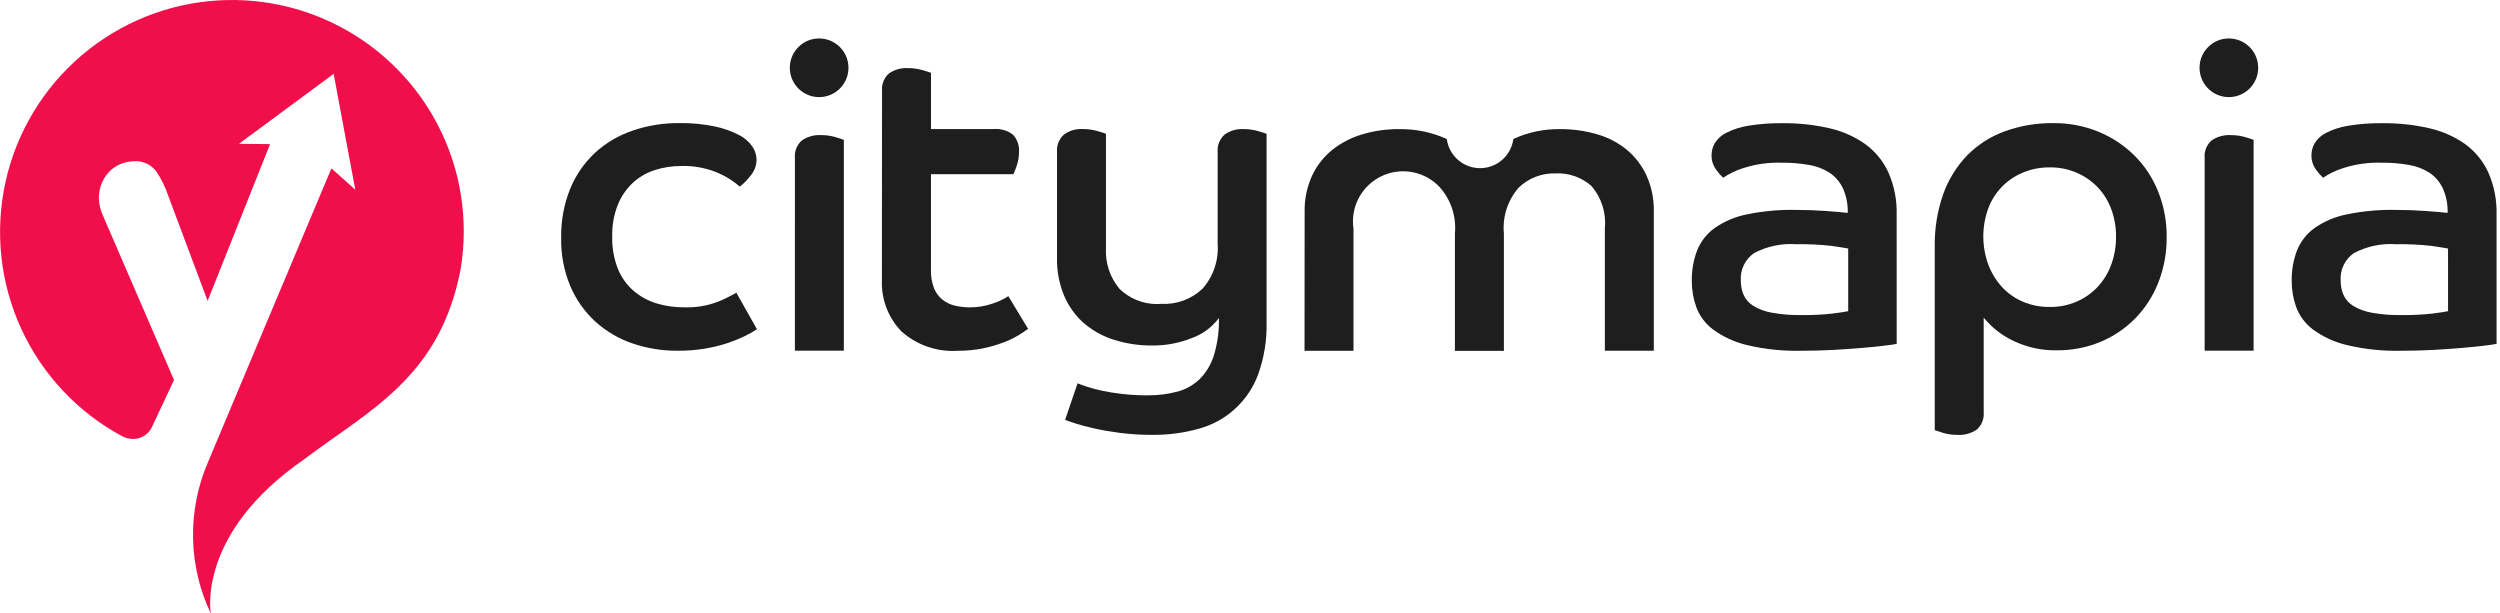 <svg width="163" height="40" viewBox="0 0 163 40" fill="none" xmlns="http://www.w3.org/2000/svg">
<g clip-path="url(#clip0_4652_7502)">
<path d="M49.354 21.467C49.089 21.639 48.813 21.793 48.528 21.929C48.164 22.102 47.79 22.252 47.408 22.378C46.941 22.529 46.463 22.646 45.98 22.728C45.383 22.826 44.779 22.873 44.174 22.868C43.174 22.875 42.18 22.713 41.234 22.39C40.343 22.087 39.524 21.607 38.826 20.977C38.121 20.332 37.563 19.545 37.188 18.667C36.77 17.666 36.565 16.588 36.588 15.503C36.569 14.41 36.768 13.324 37.176 12.31C37.54 11.417 38.094 10.614 38.8 9.957C39.508 9.312 40.342 8.821 41.25 8.515C42.228 8.182 43.255 8.017 44.288 8.025C45.073 8.012 45.857 8.087 46.626 8.248C47.171 8.362 47.699 8.55 48.194 8.808C48.541 8.984 48.84 9.244 49.062 9.564C49.229 9.813 49.321 10.104 49.328 10.404C49.325 10.783 49.192 11.149 48.95 11.44C48.743 11.712 48.503 11.956 48.236 12.168C47.801 11.789 47.309 11.481 46.778 11.258C46.033 10.948 45.231 10.8 44.426 10.824C43.822 10.819 43.221 10.914 42.648 11.104C42.114 11.28 41.626 11.572 41.219 11.958C40.804 12.361 40.479 12.848 40.267 13.386C40.019 14.033 39.9 14.723 39.917 15.416C39.898 16.133 40.021 16.847 40.281 17.516C40.501 18.064 40.846 18.553 41.289 18.944C41.721 19.319 42.226 19.6 42.773 19.77C43.362 19.952 43.976 20.042 44.593 20.036C45.362 20.066 46.13 19.937 46.848 19.658C47.247 19.492 47.635 19.3 48.01 19.084L49.354 21.467Z" fill="#1E1E1E"/>
<path d="M53.428 2.508C53.87 2.513 54.296 2.67 54.635 2.953C54.973 3.236 55.203 3.628 55.286 4.062C55.369 4.495 55.299 4.944 55.089 5.332C54.878 5.72 54.539 6.023 54.131 6.19C53.722 6.357 53.268 6.377 52.846 6.248C52.424 6.118 52.06 5.846 51.816 5.478C51.571 5.111 51.462 4.67 51.505 4.23C51.549 3.791 51.744 3.38 52.056 3.068C52.235 2.886 52.448 2.743 52.684 2.647C52.92 2.55 53.173 2.503 53.428 2.508ZM51.828 10.294C51.809 10.083 51.839 9.871 51.917 9.674C51.995 9.477 52.118 9.301 52.276 9.16C52.645 8.906 53.089 8.782 53.536 8.81C53.849 8.807 54.16 8.849 54.46 8.936C54.74 9.02 54.926 9.08 55.019 9.118V22.863H51.827L51.828 10.294Z" fill="#1E1E1E"/>
<path d="M57.509 5.925C57.49 5.714 57.521 5.501 57.599 5.304C57.677 5.107 57.8 4.931 57.958 4.791C58.318 4.539 58.752 4.416 59.19 4.441C59.507 4.438 59.823 4.481 60.128 4.567C60.417 4.651 60.608 4.713 60.701 4.749V8.417H64.761C65.227 8.37 65.693 8.505 66.061 8.795C66.195 8.944 66.298 9.119 66.362 9.309C66.427 9.499 66.454 9.7 66.439 9.901C66.442 10.2 66.394 10.498 66.299 10.783C66.236 10.978 66.161 11.169 66.076 11.357H60.698V17.603C60.686 18.009 60.754 18.413 60.898 18.793C61.015 19.082 61.203 19.337 61.444 19.535C61.683 19.724 61.96 19.858 62.256 19.927C62.573 20.002 62.898 20.039 63.223 20.039C63.738 20.043 64.25 19.958 64.735 19.787C65.091 19.673 65.43 19.513 65.743 19.311L67.032 21.439C66.883 21.551 66.673 21.691 66.402 21.86C66.085 22.05 65.75 22.21 65.402 22.337C64.974 22.496 64.534 22.622 64.086 22.715C63.56 22.821 63.024 22.872 62.486 22.869C61.812 22.919 61.133 22.831 60.493 22.612C59.853 22.393 59.263 22.047 58.76 21.595C58.336 21.151 58.005 20.625 57.788 20.05C57.572 19.475 57.474 18.863 57.5 18.249L57.509 5.925Z" fill="#1E1E1E"/>
<path d="M82.009 8.542C81.704 8.456 81.388 8.414 81.071 8.416C80.631 8.391 80.195 8.52 79.839 8.78C79.683 8.92 79.562 9.094 79.484 9.288C79.406 9.482 79.375 9.692 79.391 9.9V15.89C79.43 16.419 79.363 16.949 79.194 17.452C79.026 17.954 78.759 18.418 78.41 18.816C78.054 19.157 77.632 19.421 77.169 19.592C76.707 19.763 76.215 19.837 75.722 19.81C75.224 19.852 74.722 19.786 74.251 19.617C73.779 19.448 73.35 19.179 72.991 18.83C72.375 18.096 72.06 17.156 72.109 16.198V8.721C72.015 8.684 71.825 8.621 71.536 8.539C71.231 8.453 70.915 8.411 70.598 8.413C70.158 8.388 69.722 8.517 69.366 8.777C69.21 8.917 69.089 9.091 69.011 9.285C68.933 9.479 68.902 9.689 68.918 9.897V16.842C68.903 17.677 69.061 18.507 69.381 19.278C69.667 19.959 70.102 20.566 70.654 21.056C71.226 21.55 71.893 21.922 72.613 22.148C73.418 22.406 74.26 22.534 75.105 22.526C76.002 22.537 76.892 22.37 77.723 22.035C78.421 21.782 79.029 21.33 79.473 20.735C79.494 21.555 79.385 22.372 79.15 23.157C78.971 23.742 78.654 24.275 78.226 24.711C77.816 25.109 77.309 25.393 76.756 25.537C76.116 25.704 75.457 25.784 74.795 25.775C74.267 25.777 73.739 25.749 73.213 25.691C72.719 25.635 72.275 25.565 71.883 25.481C71.542 25.411 71.206 25.322 70.874 25.215C70.594 25.122 70.389 25.047 70.258 24.991L69.445 27.372C69.575 27.428 69.8 27.506 70.119 27.61C70.438 27.714 70.841 27.819 71.337 27.932C71.833 28.045 72.396 28.142 73.031 28.226C73.728 28.314 74.429 28.356 75.131 28.352C76.163 28.364 77.192 28.228 78.184 27.946C79.069 27.703 79.883 27.251 80.555 26.627C81.228 26.003 81.741 25.226 82.049 24.361C82.43 23.278 82.61 22.134 82.581 20.986V8.724C82.49 8.687 82.299 8.626 82.009 8.542Z" fill="#1E1E1E"/>
<path d="M85.062 13.824C85.044 13.014 85.207 12.21 85.539 11.471C85.84 10.82 86.284 10.246 86.839 9.791C87.416 9.329 88.077 8.982 88.785 8.769C89.574 8.529 90.396 8.411 91.221 8.419C92.292 8.401 93.355 8.621 94.331 9.063C94.4 9.589 94.659 10.072 95.058 10.422C95.457 10.771 95.97 10.964 96.501 10.964C97.031 10.964 97.544 10.771 97.943 10.422C98.342 10.072 98.601 9.589 98.671 9.063C99.626 8.621 100.67 8.401 101.723 8.419C102.538 8.412 103.35 8.526 104.133 8.755C104.838 8.957 105.496 9.3 106.065 9.763C106.613 10.22 107.054 10.794 107.353 11.443C107.684 12.182 107.846 12.986 107.829 13.796V22.87H104.637V14.891C104.685 14.396 104.633 13.897 104.484 13.423C104.335 12.949 104.092 12.51 103.769 12.132C103.123 11.557 102.278 11.261 101.415 11.306C100.974 11.294 100.536 11.369 100.125 11.527C99.714 11.686 99.339 11.925 99.021 12.23C98.664 12.638 98.395 13.115 98.228 13.63C98.062 14.146 98.003 14.691 98.054 15.23V22.876H94.861V15.23C94.911 14.691 94.852 14.147 94.686 13.631C94.52 13.115 94.251 12.639 93.895 12.23C93.422 11.713 92.796 11.362 92.109 11.228C91.421 11.094 90.709 11.184 90.077 11.485C89.445 11.786 88.925 12.282 88.596 12.9C88.267 13.518 88.145 14.225 88.248 14.918V22.872H85.055L85.062 13.824Z" fill="#1E1E1E"/>
<path d="M123.664 22.421C123.478 22.459 123.183 22.501 122.782 22.548C122.381 22.595 121.909 22.642 121.368 22.688C120.827 22.734 120.219 22.776 119.547 22.814C118.875 22.852 118.175 22.87 117.447 22.87C116.245 22.898 115.046 22.771 113.877 22.492C113.089 22.304 112.346 21.961 111.692 21.484C111.196 21.113 110.817 20.608 110.6 20.028C110.405 19.484 110.306 18.911 110.306 18.334C110.292 17.645 110.411 16.96 110.656 16.317C110.893 15.733 111.291 15.228 111.804 14.861C112.431 14.427 113.141 14.127 113.89 13.979C114.922 13.766 115.974 13.667 117.028 13.685C117.737 13.685 118.409 13.708 119.044 13.755C119.679 13.802 120.155 13.844 120.472 13.881C120.491 13.322 120.381 12.766 120.15 12.257C119.952 11.848 119.647 11.499 119.268 11.249C118.857 10.994 118.399 10.824 117.922 10.749C117.348 10.651 116.767 10.604 116.186 10.609C115.317 10.579 114.45 10.702 113.624 10.973C113.173 11.118 112.744 11.326 112.35 11.589C112.178 11.428 112.023 11.25 111.888 11.057C111.687 10.781 111.583 10.446 111.594 10.105C111.596 9.835 111.668 9.569 111.803 9.335C111.983 9.046 112.24 8.813 112.545 8.663C112.994 8.435 113.476 8.279 113.973 8.201C114.722 8.077 115.481 8.021 116.241 8.033C117.253 8.023 118.263 8.131 119.251 8.355C120.089 8.54 120.883 8.888 121.589 9.377C122.249 9.851 122.775 10.488 123.116 11.226C123.502 12.098 123.689 13.045 123.662 13.998L123.664 22.421ZM120.503 16.205C120.316 16.168 119.966 16.111 119.453 16.037C118.686 15.948 117.914 15.91 117.143 15.924C116.183 15.853 115.223 16.052 114.371 16.498C114.081 16.697 113.848 16.968 113.696 17.285C113.543 17.602 113.476 17.953 113.502 18.304C113.498 18.621 113.56 18.936 113.684 19.228C113.818 19.523 114.037 19.771 114.314 19.941C114.688 20.166 115.101 20.318 115.532 20.389C116.165 20.502 116.807 20.554 117.45 20.543C118.133 20.551 118.815 20.518 119.494 20.443C119.994 20.377 120.335 20.327 120.503 20.288V16.205Z" fill="#1E1E1E"/>
<path d="M145.343 2.508C145.784 2.513 146.211 2.67 146.549 2.954C146.888 3.237 147.118 3.629 147.2 4.062C147.283 4.496 147.213 4.945 147.002 5.333C146.791 5.721 146.453 6.024 146.044 6.19C145.635 6.357 145.182 6.377 144.76 6.247C144.338 6.118 143.974 5.846 143.73 5.478C143.485 5.11 143.376 4.669 143.42 4.23C143.463 3.791 143.658 3.38 143.97 3.068C144.149 2.886 144.363 2.743 144.599 2.646C144.835 2.55 145.088 2.503 145.343 2.508ZM143.743 10.294C143.724 10.083 143.754 9.871 143.832 9.674C143.91 9.477 144.033 9.301 144.191 9.16C144.56 8.906 145.004 8.783 145.451 8.81C145.763 8.807 146.075 8.849 146.375 8.936C146.655 9.019 146.842 9.08 146.935 9.118V22.863H143.743V10.294Z" fill="#1E1E1E"/>
<path d="M162.777 22.421C162.59 22.458 162.296 22.5 161.895 22.548C161.494 22.595 161.023 22.642 160.481 22.688C159.94 22.735 159.333 22.776 158.66 22.814C157.987 22.851 157.288 22.87 156.56 22.87C155.359 22.898 154.159 22.771 152.99 22.492C152.202 22.304 151.459 21.961 150.805 21.484C150.31 21.113 149.931 20.607 149.713 20.028C149.518 19.484 149.419 18.911 149.419 18.334C149.405 17.645 149.524 16.96 149.769 16.317C150.006 15.733 150.404 15.228 150.917 14.861C151.545 14.427 152.255 14.127 153.003 13.979C154.035 13.766 155.087 13.667 156.14 13.685C156.849 13.685 157.521 13.708 158.156 13.755C158.791 13.802 159.267 13.844 159.584 13.881C159.603 13.322 159.493 12.766 159.262 12.257C159.064 11.848 158.759 11.499 158.38 11.249C157.97 10.994 157.512 10.824 157.035 10.749C156.462 10.651 155.881 10.604 155.299 10.609C154.43 10.579 153.563 10.703 152.737 10.973C152.286 11.118 151.857 11.326 151.463 11.589C151.292 11.428 151.137 11.249 151.001 11.057C150.8 10.781 150.697 10.446 150.707 10.105C150.71 9.834 150.782 9.569 150.917 9.335C151.097 9.046 151.354 8.813 151.659 8.663C152.108 8.435 152.59 8.28 153.087 8.201C153.837 8.077 154.596 8.021 155.355 8.033C156.368 8.023 157.378 8.131 158.365 8.355C159.203 8.541 159.997 8.888 160.703 9.377C161.363 9.851 161.889 10.488 162.23 11.226C162.616 12.098 162.802 13.045 162.776 13.998L162.777 22.421ZM159.612 16.205C159.426 16.168 159.075 16.111 158.562 16.037C157.795 15.948 157.024 15.91 156.252 15.924C155.293 15.853 154.333 16.052 153.48 16.498C153.19 16.697 152.957 16.968 152.805 17.285C152.653 17.602 152.586 17.953 152.612 18.304C152.608 18.621 152.67 18.936 152.794 19.228C152.928 19.523 153.148 19.771 153.424 19.941C153.798 20.166 154.211 20.318 154.642 20.389C155.275 20.502 155.917 20.554 156.56 20.543C157.243 20.551 157.926 20.518 158.605 20.443C159.105 20.377 159.446 20.327 159.614 20.288L159.612 16.205Z" fill="#1E1E1E"/>
<path d="M140.708 12.48C140.356 11.598 139.828 10.798 139.154 10.128C138.482 9.468 137.687 8.945 136.815 8.587C135.882 8.207 134.883 8.017 133.875 8.028C132.797 8.014 131.726 8.195 130.711 8.56C129.794 8.892 128.962 9.423 128.274 10.114C127.579 10.834 127.045 11.693 126.706 12.634C126.314 13.744 126.125 14.915 126.146 16.092V28.046C126.24 28.083 126.426 28.144 126.705 28.228C127.005 28.315 127.317 28.358 127.629 28.355C128.077 28.383 128.52 28.259 128.889 28.005C129.048 27.864 129.17 27.688 129.248 27.491C129.326 27.294 129.357 27.082 129.337 26.871V20.71C129.86 21.352 130.52 21.869 131.269 22.222C132.151 22.647 133.12 22.859 134.099 22.84C135.074 22.85 136.04 22.665 136.941 22.294C137.791 21.941 138.562 21.423 139.209 20.768C139.864 20.098 140.378 19.303 140.721 18.43C141.093 17.48 141.279 16.468 141.267 15.448C141.277 14.432 141.087 13.423 140.708 12.48ZM137.656 17.242C137.462 17.781 137.162 18.276 136.774 18.698C136.388 19.11 135.921 19.439 135.402 19.664C134.85 19.902 134.254 20.021 133.652 20.014C133.042 20.023 132.436 19.903 131.874 19.664C131.358 19.442 130.896 19.112 130.516 18.698C130.133 18.272 129.834 17.779 129.634 17.242C129.205 16.062 129.205 14.768 129.634 13.588C129.83 13.062 130.133 12.583 130.524 12.181C130.914 11.778 131.384 11.461 131.903 11.249C132.458 11.02 133.053 10.906 133.653 10.913C134.254 10.906 134.851 11.026 135.403 11.263C135.919 11.486 136.386 11.809 136.775 12.215C137.163 12.626 137.463 13.111 137.657 13.642C137.865 14.211 137.97 14.814 137.965 15.42C137.972 16.042 137.867 16.66 137.657 17.246L137.656 17.242Z" fill="#1E1E1E"/>
<path d="M28.508 8.073C27.159 5.512 25.103 3.392 22.584 1.965C20.066 0.538 17.19 -0.136 14.3 0.023C11.005 0.203 7.859 1.457 5.343 3.592C2.826 5.727 1.077 8.627 0.363 11.848C-0.352 15.07 0.007 18.438 1.385 21.436C2.762 24.435 5.083 26.901 7.993 28.458C8.205 28.559 8.435 28.615 8.67 28.622C8.914 28.622 9.154 28.558 9.365 28.435C9.576 28.312 9.75 28.135 9.87 27.922L11.346 24.775L11.336 24.752L6.705 14.04C6.546 13.689 6.459 13.31 6.448 12.925C6.438 12.301 6.666 11.697 7.084 11.234C7.501 10.792 8.077 10.534 8.684 10.515C8.974 10.486 9.267 10.533 9.533 10.652C9.799 10.771 10.03 10.957 10.202 11.193C10.523 11.672 10.778 12.192 10.96 12.739L13.522 19.58L13.537 19.621L17.609 9.397L15.581 9.376L21.754 4.814L23.163 12.366L21.608 10.977L13.546 30.168C12.879 31.727 12.552 33.411 12.587 35.106C12.621 36.802 13.016 38.471 13.746 40.002C13.746 40.002 12.774 34.826 19.814 29.959C24.075 26.737 28.671 24.624 30.028 17.578C30.577 14.329 30.043 10.989 28.508 8.073Z" fill="#F00E4B"/>
</g>
<defs>
<clipPath id="clip0_4652_7502">
<rect width="162.774" height="40" fill="white"/>
</clipPath>
</defs>
</svg>
